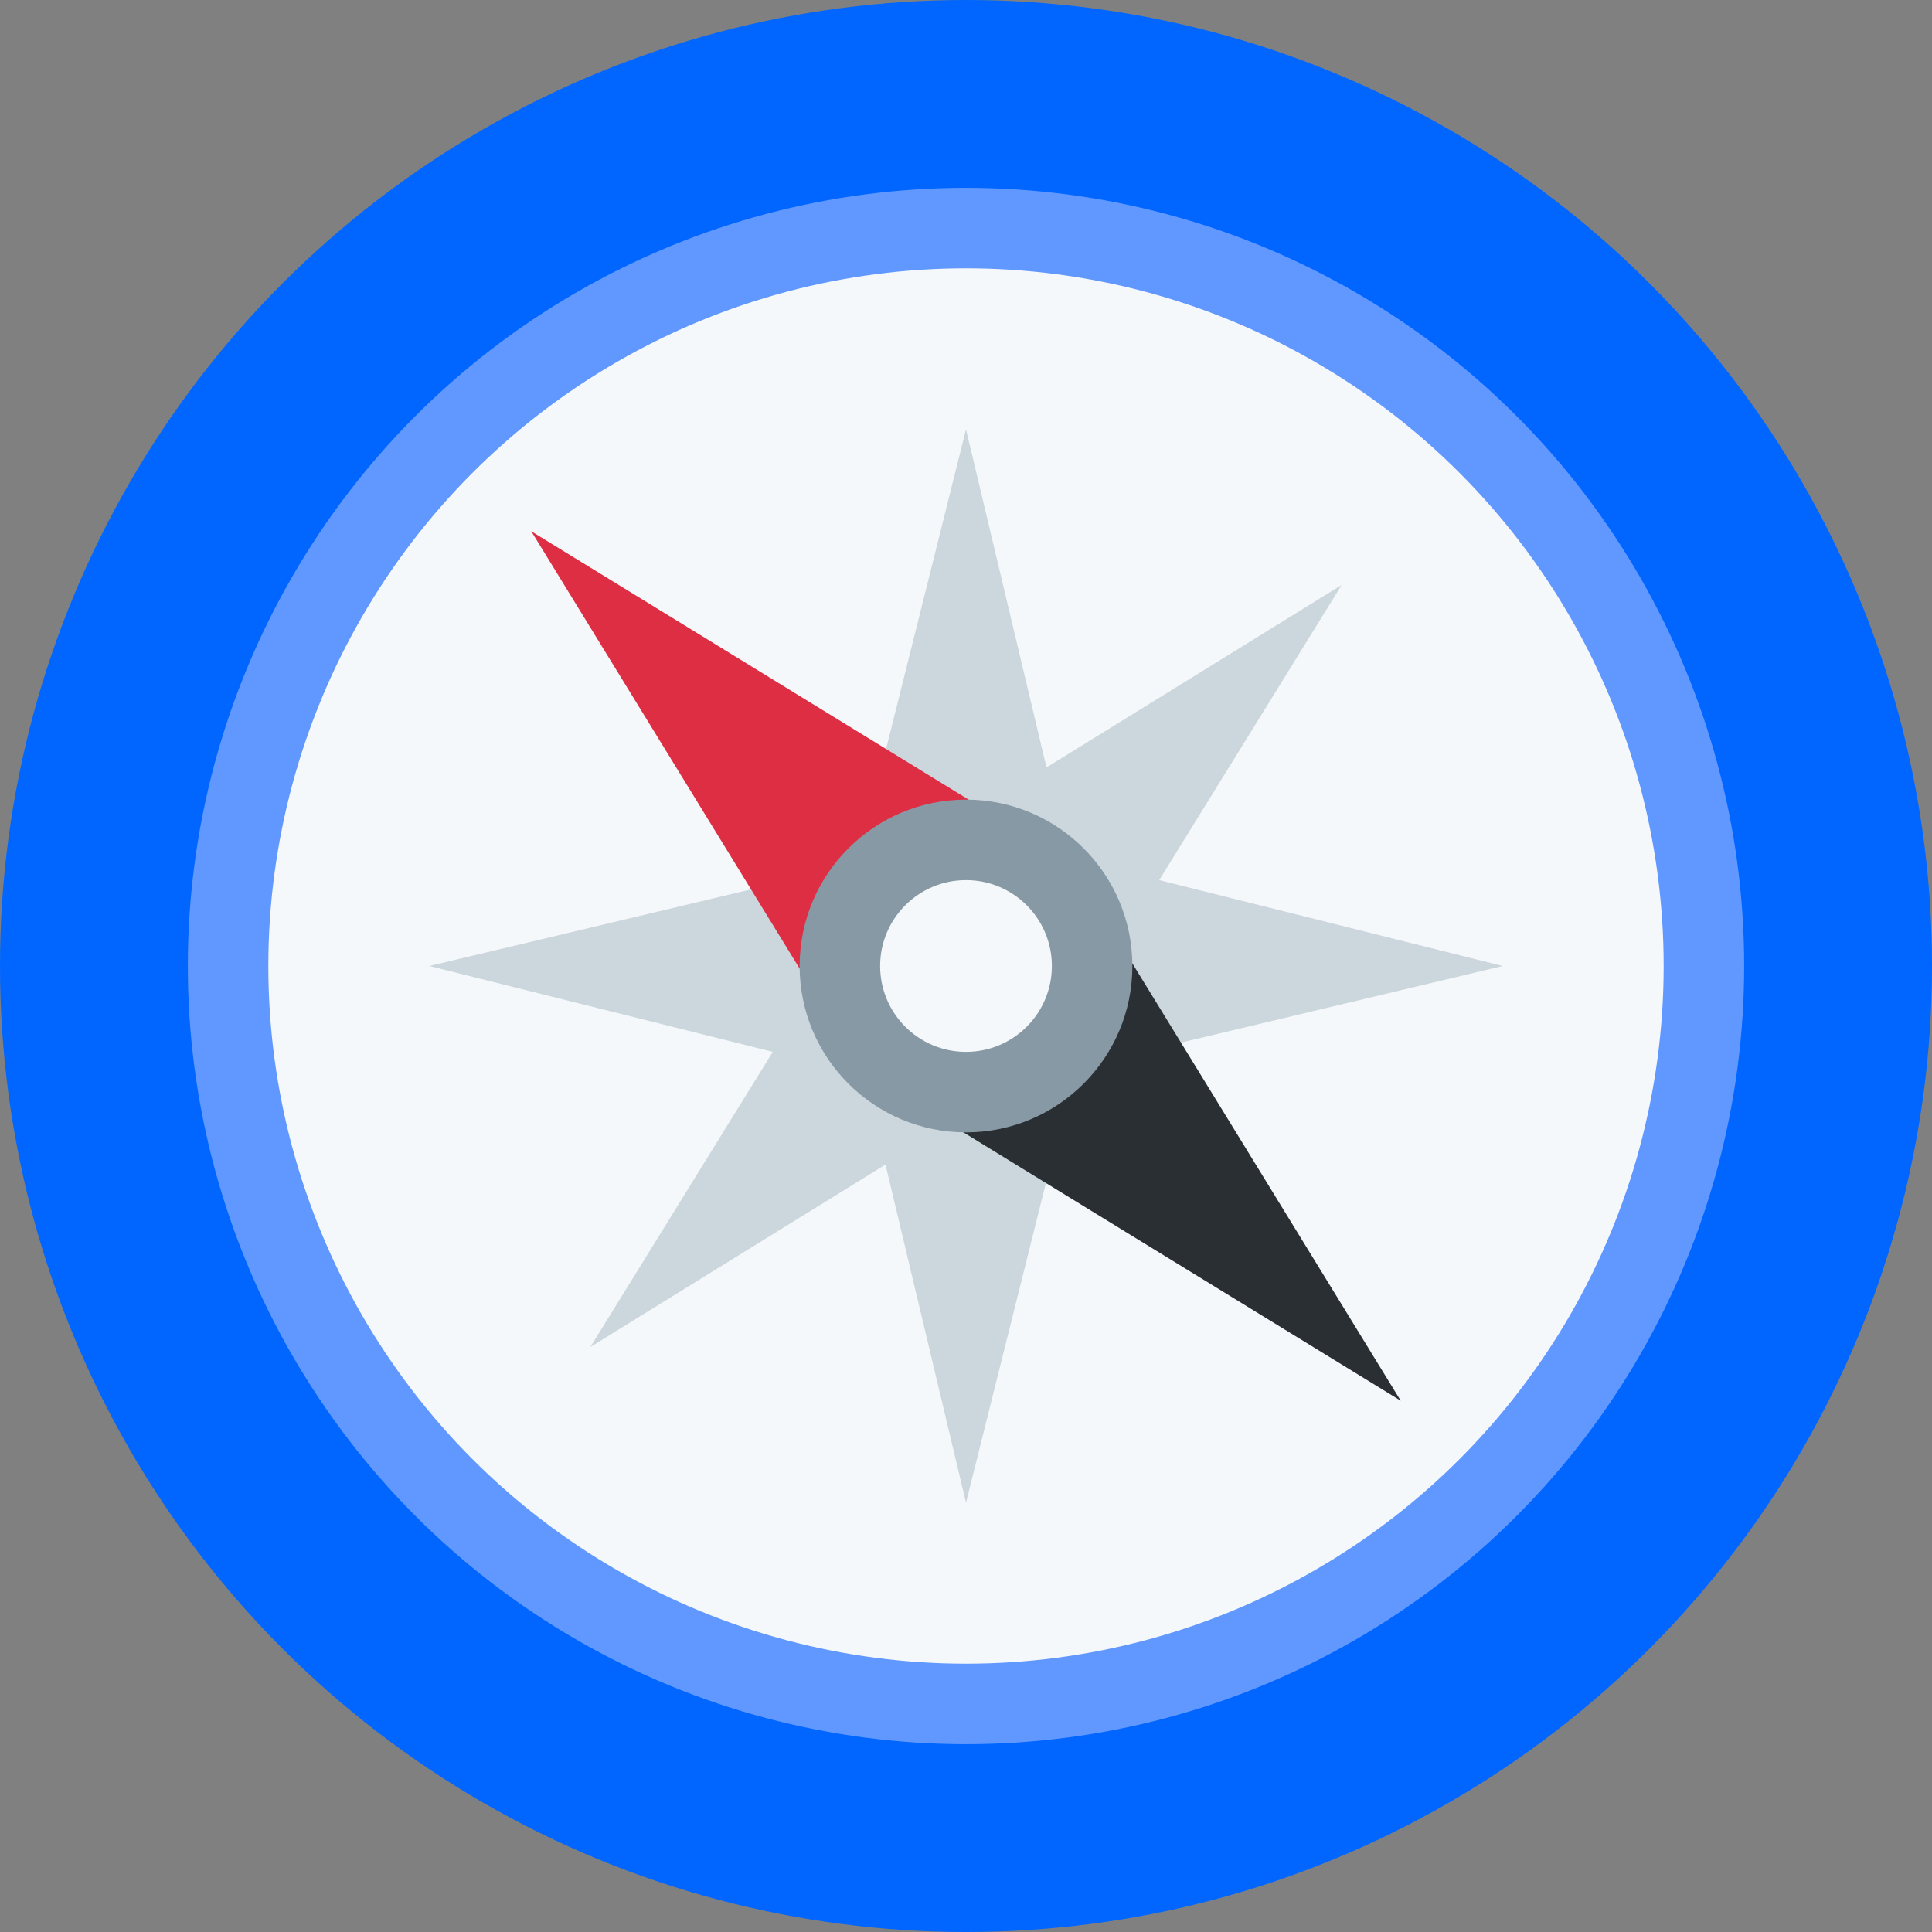<?xml version="1.0" encoding="utf-8"?>
<svg version="1.1" id="Layer_1" xmlns="http://www.w3.org/2000/svg" xmlns:xlink="http://www.w3.org/1999/xlink" x="0px"
	y="0px" viewBox="0 0 36 36" style="enable-background:new 0 0 36 36;" xml:space="preserve">
	<rect x="0" y="0" width="36" height="36" fill="#808080" stroke="none"/>
	<style type="text/css">
		.st0 {
			fill: #0066FF;
		}

		.st1 {
			fill: #6198FF;
		}

		.st2 {
			fill: #F5F8FA;
		}

		.st3 {
			fill: #CCD6DD;
		}

		.st4 {
			fill: #292F33;
		}

		.st5 {
			fill: #DD2E44;
		}

		.st6 {
			fill: #8899A6;
		}
	</style>
	<circle class="st0" cx="18" cy="18" r="18" />
	<circle class="st1" cx="18" cy="18" r="14.5" />
	<circle class="st2" cx="18" cy="18" r="13" />
	<path class="st3" d="M18,8l1.5,6.3l5.5-3.4l-3.4,5.5L28,18l-6.3,1.5l3.4,5.5l-5.5-3.4L18,28l-1.5-6.3l-5.5,3.4l3.4-5.5L8,18l6.3-1.5
	l-3.4-5.5l5.5,3.4L18,8z" />
	<path class="st4" d="M17.3,20.7l8.8,5.4l-5.4-8.8L17.3,20.7z" />
	<path class="st5" d="M18.7,15.3L9.9,9.9l5.4,8.8L18.7,15.3z" />
	<circle class="st6" cx="18" cy="18" r="3.1" />
	<circle class="st2" cx="18" cy="18" r="1.6" />
</svg>